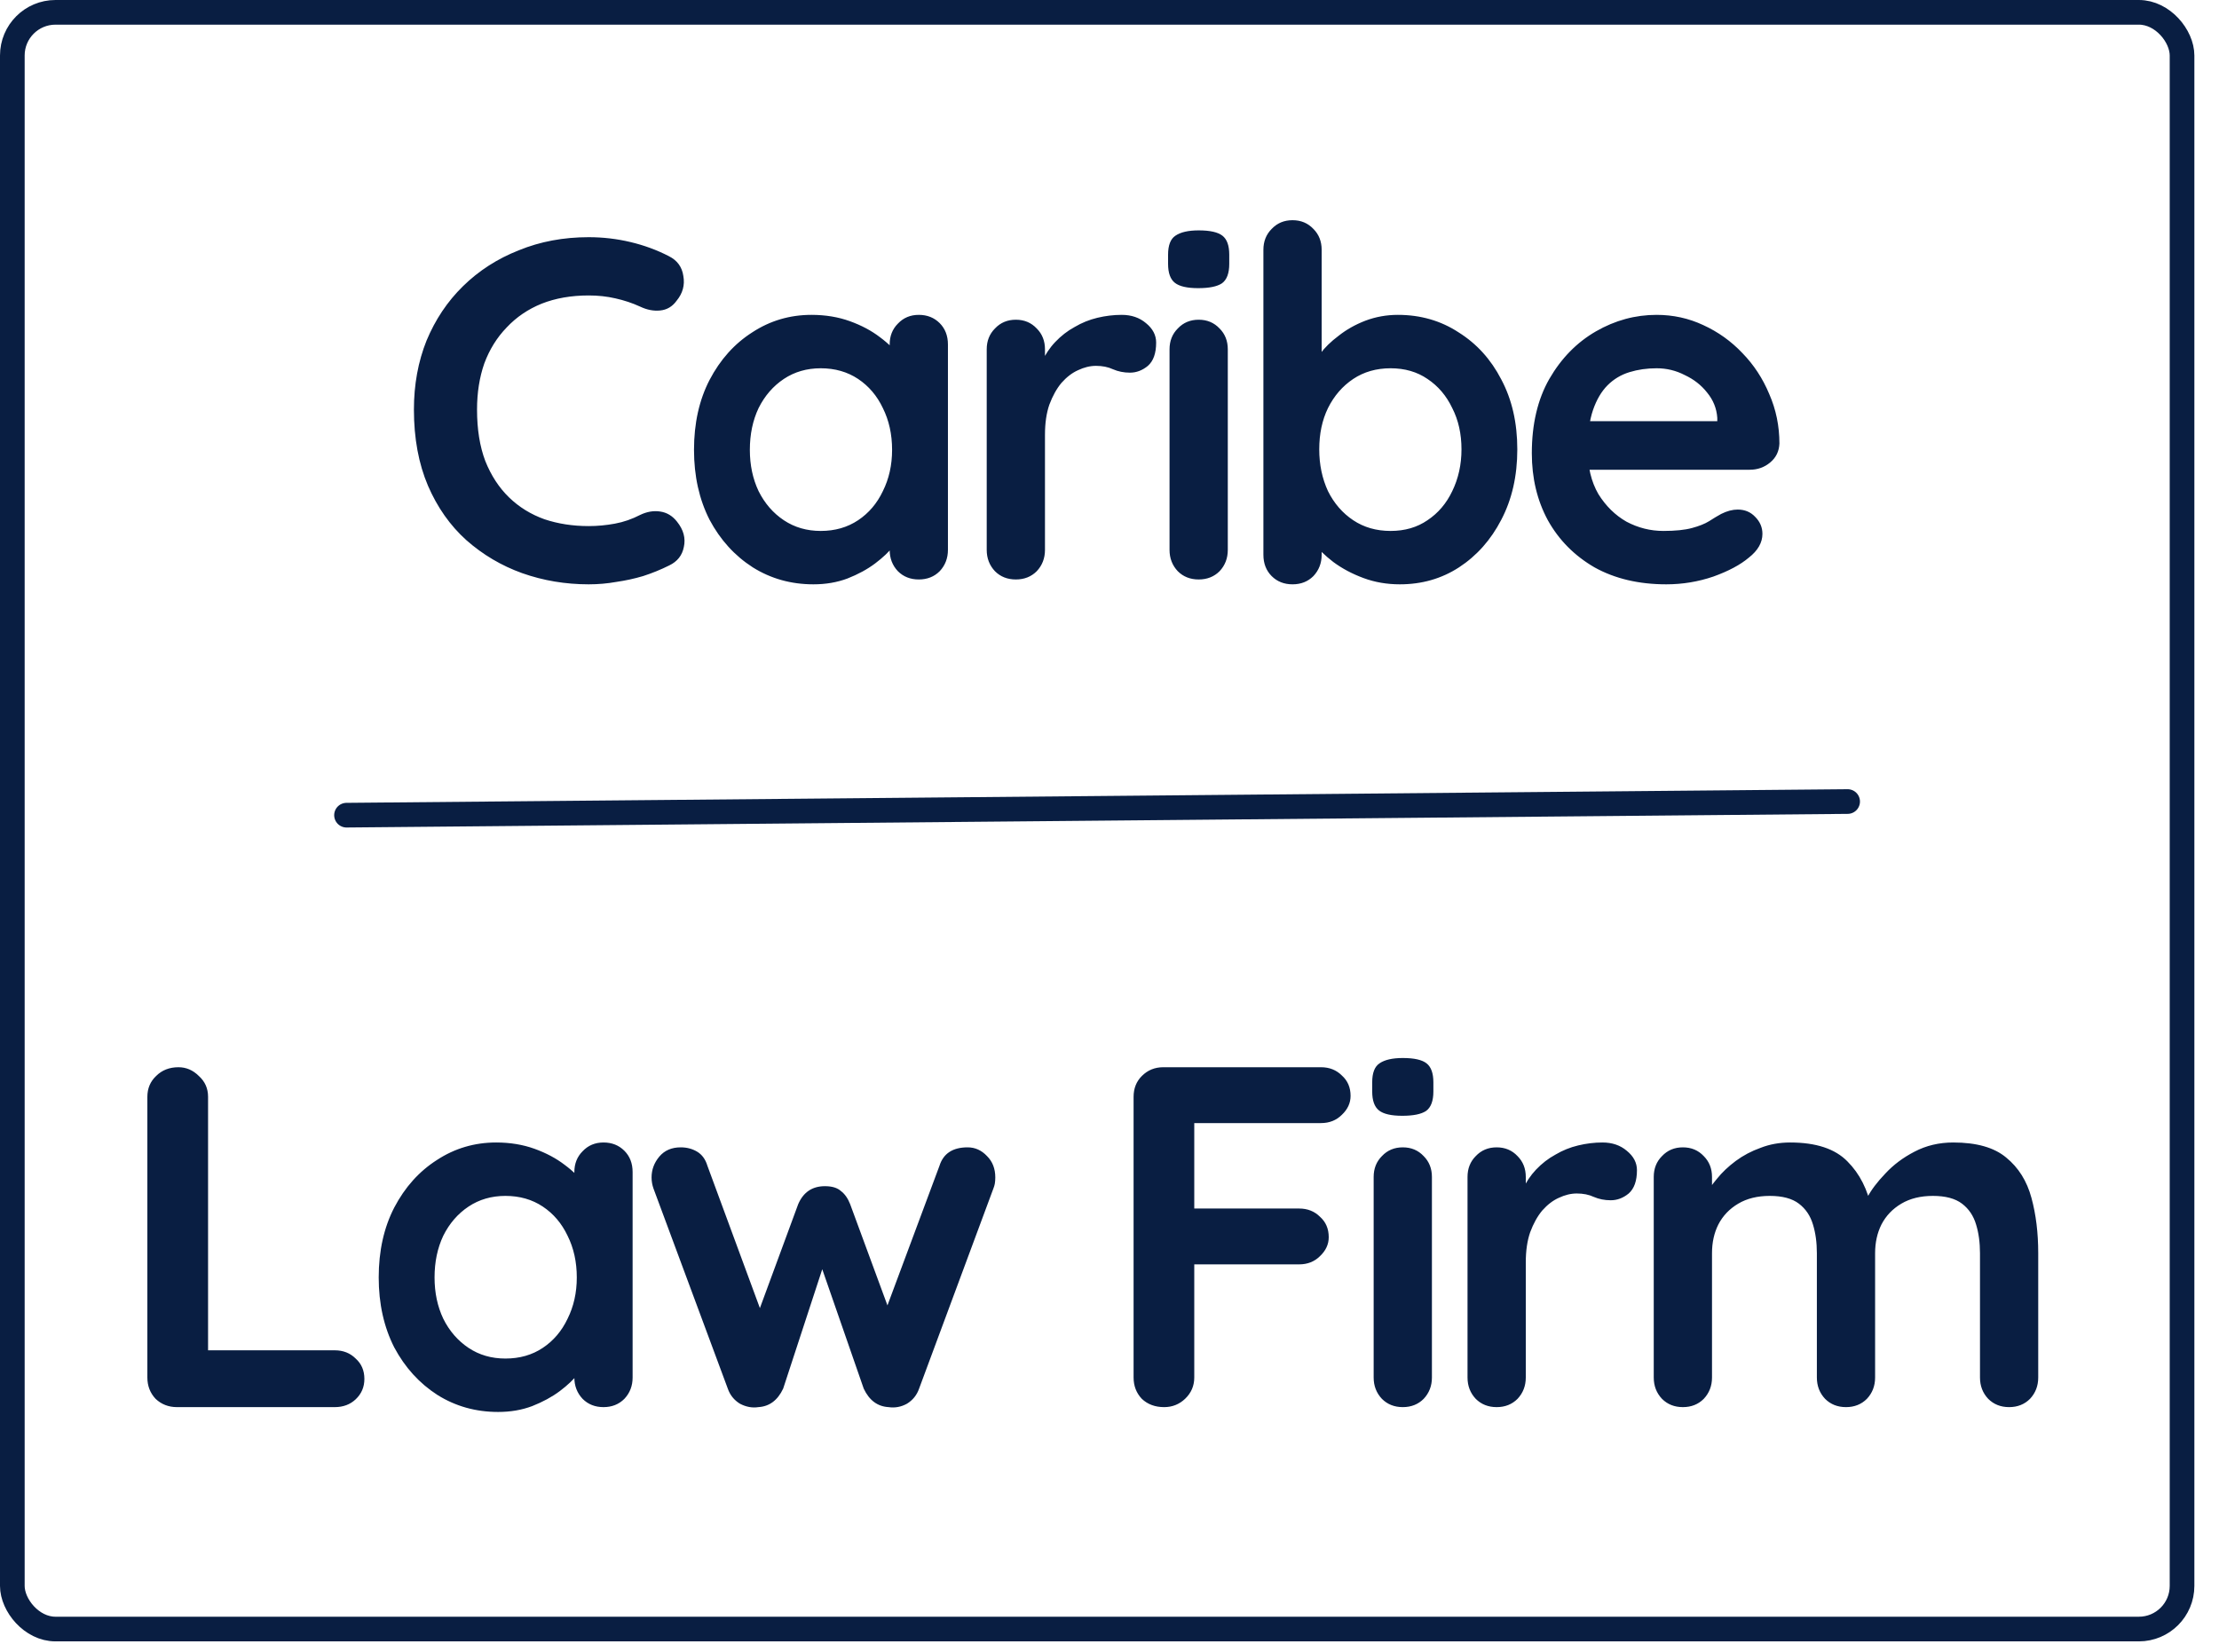 <svg width="90" height="67" viewBox="0 0 90 67" fill="none" xmlns="http://www.w3.org/2000/svg">
<path d="M27.125 10.387C27.467 10.557 27.664 10.827 27.716 11.194C27.782 11.562 27.69 11.896 27.441 12.198C27.27 12.435 27.047 12.566 26.771 12.592C26.509 12.618 26.239 12.566 25.964 12.435C25.649 12.29 25.314 12.179 24.96 12.1C24.618 12.021 24.257 11.982 23.877 11.982C23.168 11.982 22.531 12.093 21.967 12.316C21.415 12.54 20.943 12.861 20.549 13.281C20.155 13.688 19.853 14.174 19.643 14.738C19.446 15.303 19.348 15.926 19.348 16.609C19.348 17.41 19.459 18.105 19.683 18.696C19.919 19.287 20.241 19.779 20.648 20.173C21.054 20.567 21.534 20.862 22.085 21.059C22.636 21.243 23.233 21.335 23.877 21.335C24.231 21.335 24.585 21.302 24.94 21.236C25.294 21.171 25.636 21.052 25.964 20.882C26.239 20.75 26.509 20.704 26.771 20.744C27.047 20.783 27.276 20.921 27.46 21.157C27.723 21.485 27.815 21.827 27.736 22.181C27.67 22.523 27.473 22.772 27.145 22.93C26.804 23.1 26.45 23.244 26.082 23.363C25.727 23.468 25.367 23.546 24.999 23.599C24.631 23.665 24.257 23.697 23.877 23.697C22.931 23.697 22.032 23.546 21.179 23.244C20.339 22.943 19.584 22.496 18.915 21.906C18.258 21.315 17.74 20.58 17.359 19.7C16.979 18.808 16.788 17.777 16.788 16.609C16.788 15.598 16.959 14.666 17.3 13.813C17.655 12.96 18.147 12.225 18.777 11.608C19.42 10.977 20.175 10.492 21.041 10.151C21.908 9.796 22.853 9.619 23.877 9.619C24.454 9.619 25.019 9.685 25.57 9.816C26.121 9.947 26.64 10.137 27.125 10.387ZM37.265 12.769C37.606 12.769 37.889 12.881 38.112 13.104C38.335 13.327 38.447 13.616 38.447 13.97V22.299C38.447 22.641 38.335 22.93 38.112 23.166C37.889 23.389 37.606 23.5 37.265 23.5C36.924 23.5 36.642 23.389 36.418 23.166C36.195 22.93 36.084 22.641 36.084 22.299V21.335L36.517 21.512C36.517 21.682 36.425 21.892 36.241 22.142C36.057 22.378 35.808 22.614 35.493 22.851C35.178 23.087 34.804 23.291 34.371 23.461C33.95 23.619 33.491 23.697 32.992 23.697C32.087 23.697 31.266 23.468 30.531 23.008C29.796 22.536 29.212 21.892 28.779 21.079C28.358 20.252 28.148 19.306 28.148 18.243C28.148 17.167 28.358 16.222 28.779 15.408C29.212 14.581 29.789 13.938 30.511 13.478C31.233 13.006 32.034 12.769 32.913 12.769C33.478 12.769 33.996 12.855 34.469 13.025C34.942 13.196 35.349 13.413 35.69 13.675C36.044 13.938 36.313 14.207 36.497 14.482C36.694 14.745 36.792 14.968 36.792 15.152L36.084 15.408V13.97C36.084 13.629 36.195 13.347 36.418 13.124C36.642 12.887 36.924 12.769 37.265 12.769ZM33.288 21.532C33.865 21.532 34.371 21.387 34.804 21.098C35.237 20.809 35.572 20.416 35.808 19.917C36.057 19.418 36.182 18.86 36.182 18.243C36.182 17.613 36.057 17.049 35.808 16.55C35.572 16.051 35.237 15.657 34.804 15.368C34.371 15.08 33.865 14.935 33.288 14.935C32.723 14.935 32.224 15.08 31.791 15.368C31.358 15.657 31.017 16.051 30.767 16.55C30.531 17.049 30.413 17.613 30.413 18.243C30.413 18.86 30.531 19.418 30.767 19.917C31.017 20.416 31.358 20.809 31.791 21.098C32.224 21.387 32.723 21.532 33.288 21.532ZM41.202 23.5C40.86 23.5 40.578 23.389 40.355 23.166C40.132 22.93 40.02 22.641 40.02 22.299V14.167C40.02 13.826 40.132 13.544 40.355 13.321C40.578 13.084 40.86 12.966 41.202 12.966C41.543 12.966 41.825 13.084 42.048 13.321C42.272 13.544 42.383 13.826 42.383 14.167V16.018L42.245 14.699C42.39 14.384 42.573 14.108 42.797 13.872C43.033 13.623 43.295 13.419 43.584 13.262C43.873 13.091 44.181 12.966 44.51 12.887C44.838 12.809 45.166 12.769 45.494 12.769C45.888 12.769 46.216 12.881 46.479 13.104C46.754 13.327 46.892 13.59 46.892 13.892C46.892 14.325 46.781 14.64 46.557 14.837C46.334 15.021 46.091 15.113 45.829 15.113C45.58 15.113 45.35 15.066 45.14 14.975C44.943 14.883 44.713 14.837 44.451 14.837C44.214 14.837 43.971 14.896 43.722 15.014C43.486 15.119 43.263 15.29 43.053 15.526C42.856 15.762 42.692 16.058 42.56 16.412C42.442 16.753 42.383 17.16 42.383 17.633V22.299C42.383 22.641 42.272 22.93 42.048 23.166C41.825 23.389 41.543 23.5 41.202 23.5ZM49.798 22.299C49.798 22.641 49.687 22.93 49.464 23.166C49.24 23.389 48.958 23.5 48.617 23.5C48.276 23.5 47.993 23.389 47.77 23.166C47.547 22.93 47.435 22.641 47.435 22.299V14.167C47.435 13.826 47.547 13.544 47.77 13.321C47.993 13.084 48.276 12.966 48.617 12.966C48.958 12.966 49.24 13.084 49.464 13.321C49.687 13.544 49.798 13.826 49.798 14.167V22.299ZM48.597 11.686C48.151 11.686 47.836 11.614 47.652 11.47C47.468 11.325 47.376 11.069 47.376 10.702V10.328C47.376 9.947 47.475 9.691 47.672 9.56C47.882 9.415 48.197 9.343 48.617 9.343C49.076 9.343 49.398 9.415 49.582 9.56C49.766 9.704 49.857 9.96 49.857 10.328V10.702C49.857 11.083 49.759 11.345 49.562 11.489C49.365 11.621 49.044 11.686 48.597 11.686ZM56.696 12.769C57.615 12.769 58.436 13.006 59.158 13.478C59.893 13.938 60.47 14.574 60.89 15.388C61.324 16.202 61.54 17.147 61.54 18.224C61.54 19.3 61.324 20.252 60.89 21.079C60.47 21.892 59.899 22.536 59.177 23.008C58.468 23.468 57.668 23.697 56.775 23.697C56.25 23.697 55.758 23.612 55.298 23.441C54.839 23.271 54.432 23.054 54.078 22.792C53.736 22.529 53.467 22.267 53.27 22.004C53.087 21.728 52.995 21.499 52.995 21.315L53.605 21.059V22.496C53.605 22.838 53.493 23.126 53.27 23.363C53.047 23.586 52.765 23.697 52.424 23.697C52.082 23.697 51.8 23.586 51.577 23.363C51.354 23.14 51.242 22.851 51.242 22.496V10.131C51.242 9.79 51.354 9.507 51.577 9.284C51.8 9.048 52.082 8.93 52.424 8.93C52.765 8.93 53.047 9.048 53.27 9.284C53.493 9.507 53.605 9.79 53.605 10.131V15.132L53.27 14.955C53.27 14.784 53.362 14.581 53.546 14.345C53.73 14.095 53.979 13.852 54.294 13.616C54.609 13.367 54.97 13.163 55.377 13.006C55.797 12.848 56.237 12.769 56.696 12.769ZM56.401 14.935C55.823 14.935 55.318 15.08 54.885 15.368C54.452 15.657 54.11 16.051 53.861 16.55C53.625 17.036 53.507 17.593 53.507 18.224C53.507 18.84 53.625 19.405 53.861 19.917C54.11 20.416 54.452 20.809 54.885 21.098C55.318 21.387 55.823 21.532 56.401 21.532C56.978 21.532 57.477 21.387 57.897 21.098C58.331 20.809 58.665 20.416 58.902 19.917C59.151 19.405 59.276 18.84 59.276 18.224C59.276 17.593 59.151 17.036 58.902 16.55C58.665 16.051 58.331 15.657 57.897 15.368C57.477 15.08 56.978 14.935 56.401 14.935ZM67.584 23.697C66.468 23.697 65.496 23.468 64.669 23.008C63.856 22.536 63.225 21.899 62.779 21.098C62.346 20.298 62.129 19.392 62.129 18.381C62.129 17.2 62.366 16.195 62.838 15.368C63.324 14.528 63.954 13.885 64.728 13.439C65.503 12.992 66.323 12.769 67.19 12.769C67.859 12.769 68.489 12.907 69.08 13.183C69.684 13.459 70.216 13.839 70.675 14.325C71.134 14.797 71.495 15.349 71.758 15.979C72.034 16.609 72.171 17.278 72.171 17.987C72.158 18.302 72.034 18.558 71.797 18.755C71.561 18.952 71.285 19.05 70.97 19.05H63.449L62.858 17.081H70.084L69.651 17.475V16.944C69.625 16.563 69.487 16.222 69.238 15.92C69.001 15.618 68.699 15.382 68.332 15.211C67.977 15.027 67.597 14.935 67.19 14.935C66.796 14.935 66.428 14.988 66.087 15.093C65.746 15.198 65.451 15.375 65.201 15.624C64.952 15.874 64.755 16.209 64.61 16.629C64.466 17.049 64.394 17.58 64.394 18.224C64.394 18.932 64.538 19.536 64.827 20.035C65.129 20.521 65.51 20.895 65.969 21.157C66.442 21.407 66.94 21.532 67.465 21.532C67.951 21.532 68.338 21.492 68.627 21.413C68.916 21.335 69.146 21.243 69.316 21.138C69.5 21.02 69.664 20.921 69.809 20.842C70.045 20.724 70.268 20.665 70.478 20.665C70.767 20.665 71.003 20.764 71.187 20.96C71.384 21.157 71.482 21.387 71.482 21.65C71.482 22.004 71.299 22.326 70.931 22.614C70.59 22.903 70.111 23.159 69.493 23.382C68.877 23.592 68.24 23.697 67.584 23.697Z" fill="#091E42"/>
<line x1="14.054" y1="33.059" x2="74.938" y2="32.506" stroke="#091E42" stroke-linecap="round"/>
<path d="M13.578 54.761C13.919 54.761 14.201 54.872 14.425 55.095C14.661 55.306 14.779 55.581 14.779 55.922C14.779 56.251 14.661 56.526 14.425 56.749C14.201 56.959 13.919 57.065 13.578 57.065H7.178C6.837 57.065 6.548 56.953 6.312 56.73C6.089 56.493 5.977 56.205 5.977 55.863V44.482C5.977 44.141 6.096 43.859 6.332 43.636C6.568 43.4 6.87 43.281 7.238 43.281C7.553 43.281 7.828 43.4 8.065 43.636C8.314 43.859 8.439 44.141 8.439 44.482V55.095L8.005 54.761H13.578ZM24.477 46.333C24.818 46.333 25.1 46.445 25.323 46.668C25.547 46.891 25.658 47.18 25.658 47.534V55.863C25.658 56.205 25.547 56.493 25.323 56.73C25.1 56.953 24.818 57.065 24.477 57.065C24.135 57.065 23.853 56.953 23.63 56.73C23.407 56.493 23.295 56.205 23.295 55.863V54.898L23.729 55.076C23.729 55.246 23.637 55.456 23.453 55.706C23.269 55.942 23.02 56.178 22.705 56.415C22.39 56.651 22.015 56.854 21.582 57.025C21.162 57.183 20.703 57.261 20.204 57.261C19.298 57.261 18.478 57.032 17.743 56.572C17.008 56.1 16.424 55.456 15.99 54.643C15.57 53.816 15.36 52.87 15.36 51.807C15.36 50.731 15.57 49.786 15.99 48.972C16.424 48.145 17.001 47.502 17.723 47.042C18.445 46.57 19.246 46.333 20.125 46.333C20.69 46.333 21.208 46.419 21.681 46.589C22.153 46.76 22.56 46.977 22.901 47.239C23.256 47.502 23.525 47.771 23.709 48.046C23.906 48.309 24.004 48.532 24.004 48.716L23.295 48.972V47.534C23.295 47.193 23.407 46.911 23.63 46.688C23.853 46.452 24.135 46.333 24.477 46.333ZM20.499 55.095C21.077 55.095 21.582 54.951 22.015 54.662C22.449 54.373 22.783 53.98 23.02 53.481C23.269 52.982 23.394 52.424 23.394 51.807C23.394 51.177 23.269 50.613 23.02 50.114C22.783 49.615 22.449 49.221 22.015 48.932C21.582 48.644 21.077 48.499 20.499 48.499C19.935 48.499 19.436 48.644 19.003 48.932C18.57 49.221 18.228 49.615 17.979 50.114C17.743 50.613 17.625 51.177 17.625 51.807C17.625 52.424 17.743 52.982 17.979 53.481C18.228 53.98 18.57 54.373 19.003 54.662C19.436 54.951 19.935 55.095 20.499 55.095ZM39.246 46.53C39.548 46.53 39.81 46.648 40.033 46.885C40.257 47.108 40.368 47.397 40.368 47.751C40.368 47.843 40.361 47.928 40.348 48.007C40.335 48.073 40.316 48.138 40.289 48.204L37.277 56.316C37.185 56.579 37.021 56.782 36.785 56.927C36.548 57.058 36.299 57.104 36.036 57.065C35.59 57.038 35.255 56.789 35.032 56.316L33.083 50.705L33.595 50.724L31.764 56.316C31.54 56.789 31.206 57.038 30.759 57.065C30.51 57.104 30.261 57.058 30.011 56.927C29.775 56.782 29.611 56.579 29.519 56.316L26.506 48.204C26.454 48.059 26.427 47.908 26.427 47.751C26.427 47.436 26.532 47.154 26.742 46.904C26.953 46.655 27.241 46.53 27.609 46.53C27.858 46.53 28.081 46.589 28.278 46.707C28.475 46.826 28.613 47.016 28.692 47.278L31.074 53.737L30.582 53.697L32.374 48.834C32.584 48.348 32.945 48.105 33.457 48.105C33.746 48.105 33.962 48.171 34.107 48.302C34.264 48.42 34.389 48.598 34.481 48.834L36.273 53.697L35.682 53.776L38.104 47.278C38.261 46.78 38.642 46.53 39.246 46.53ZM47.217 57.065C46.85 57.065 46.548 56.953 46.312 56.73C46.088 56.493 45.977 56.205 45.977 55.863V44.482C45.977 44.141 46.088 43.859 46.312 43.636C46.548 43.4 46.837 43.281 47.178 43.281H53.577C53.919 43.281 54.201 43.393 54.424 43.616C54.66 43.826 54.778 44.102 54.778 44.443C54.778 44.732 54.66 44.988 54.424 45.211C54.201 45.434 53.919 45.546 53.577 45.546H48.261L48.438 45.309V49.267L48.3 49.011H52.691C53.032 49.011 53.315 49.123 53.538 49.346C53.774 49.556 53.892 49.832 53.892 50.173C53.892 50.462 53.774 50.718 53.538 50.941C53.315 51.164 53.032 51.276 52.691 51.276H48.261L48.438 51.098V55.863C48.438 56.205 48.313 56.493 48.064 56.73C47.828 56.953 47.545 57.065 47.217 57.065ZM58.077 55.863C58.077 56.205 57.965 56.493 57.742 56.73C57.519 56.953 57.237 57.065 56.895 57.065C56.554 57.065 56.272 56.953 56.049 56.73C55.826 56.493 55.714 56.205 55.714 55.863V47.731C55.714 47.39 55.826 47.108 56.049 46.885C56.272 46.648 56.554 46.53 56.895 46.53C57.237 46.53 57.519 46.648 57.742 46.885C57.965 47.108 58.077 47.39 58.077 47.731V55.863ZM56.876 45.25C56.429 45.25 56.114 45.178 55.931 45.034C55.747 44.889 55.655 44.633 55.655 44.266V43.892C55.655 43.511 55.754 43.255 55.95 43.124C56.16 42.979 56.475 42.907 56.895 42.907C57.355 42.907 57.677 42.979 57.86 43.124C58.044 43.268 58.136 43.524 58.136 43.892V44.266C58.136 44.647 58.038 44.909 57.841 45.053C57.644 45.185 57.322 45.25 56.876 45.25ZM60.702 57.065C60.361 57.065 60.079 56.953 59.855 56.73C59.632 56.493 59.521 56.205 59.521 55.863V47.731C59.521 47.39 59.632 47.108 59.855 46.885C60.079 46.648 60.361 46.53 60.702 46.53C61.044 46.53 61.326 46.648 61.549 46.885C61.772 47.108 61.884 47.39 61.884 47.731V49.582L61.746 48.263C61.89 47.948 62.074 47.672 62.297 47.436C62.533 47.187 62.796 46.983 63.085 46.826C63.373 46.655 63.682 46.53 64.01 46.452C64.338 46.373 64.666 46.333 64.995 46.333C65.388 46.333 65.717 46.445 65.979 46.668C66.255 46.891 66.393 47.154 66.393 47.456C66.393 47.889 66.281 48.204 66.058 48.401C65.835 48.585 65.592 48.676 65.329 48.676C65.08 48.676 64.85 48.63 64.64 48.539C64.443 48.447 64.214 48.401 63.951 48.401C63.715 48.401 63.472 48.46 63.222 48.578C62.986 48.683 62.763 48.854 62.553 49.09C62.356 49.326 62.192 49.622 62.061 49.976C61.943 50.317 61.884 50.724 61.884 51.197V55.863C61.884 56.205 61.772 56.493 61.549 56.73C61.326 56.953 61.044 57.065 60.702 57.065ZM72.607 46.333C73.657 46.333 74.431 46.589 74.93 47.101C75.429 47.6 75.757 48.25 75.915 49.051L75.58 48.873L75.737 48.558C75.895 48.256 76.138 47.935 76.466 47.593C76.794 47.239 77.188 46.944 77.647 46.707C78.12 46.458 78.645 46.333 79.223 46.333C80.168 46.333 80.883 46.537 81.369 46.944C81.868 47.351 82.209 47.895 82.393 48.578C82.576 49.248 82.668 49.996 82.668 50.823V55.863C82.668 56.205 82.557 56.493 82.334 56.73C82.111 56.953 81.828 57.065 81.487 57.065C81.146 57.065 80.864 56.953 80.64 56.73C80.417 56.493 80.306 56.205 80.306 55.863V50.823C80.306 50.389 80.253 50.002 80.148 49.661C80.043 49.306 79.853 49.024 79.577 48.814C79.301 48.604 78.908 48.499 78.396 48.499C77.897 48.499 77.47 48.604 77.116 48.814C76.761 49.024 76.492 49.306 76.308 49.661C76.138 50.002 76.052 50.389 76.052 50.823V55.863C76.052 56.205 75.941 56.493 75.718 56.73C75.495 56.953 75.212 57.065 74.871 57.065C74.53 57.065 74.248 56.953 74.024 56.73C73.801 56.493 73.69 56.205 73.69 55.863V50.823C73.69 50.389 73.637 50.002 73.532 49.661C73.427 49.306 73.237 49.024 72.961 48.814C72.686 48.604 72.292 48.499 71.78 48.499C71.281 48.499 70.854 48.604 70.5 48.814C70.145 49.024 69.876 49.306 69.693 49.661C69.522 50.002 69.437 50.389 69.437 50.823V55.863C69.437 56.205 69.325 56.493 69.102 56.73C68.879 56.953 68.597 57.065 68.255 57.065C67.914 57.065 67.632 56.953 67.409 56.73C67.185 56.493 67.074 56.205 67.074 55.863V47.731C67.074 47.39 67.185 47.108 67.409 46.885C67.632 46.648 67.914 46.53 68.255 46.53C68.597 46.53 68.879 46.648 69.102 46.885C69.325 47.108 69.437 47.39 69.437 47.731V48.578L69.141 48.519C69.259 48.296 69.424 48.059 69.633 47.81C69.844 47.547 70.1 47.305 70.401 47.081C70.703 46.858 71.038 46.681 71.406 46.55C71.773 46.406 72.174 46.333 72.607 46.333Z" fill="#091E42"/>
<rect x="0.5" y="0.5" width="88.001" height="65.565" rx="1.75" stroke="#091E42"/>
</svg>
